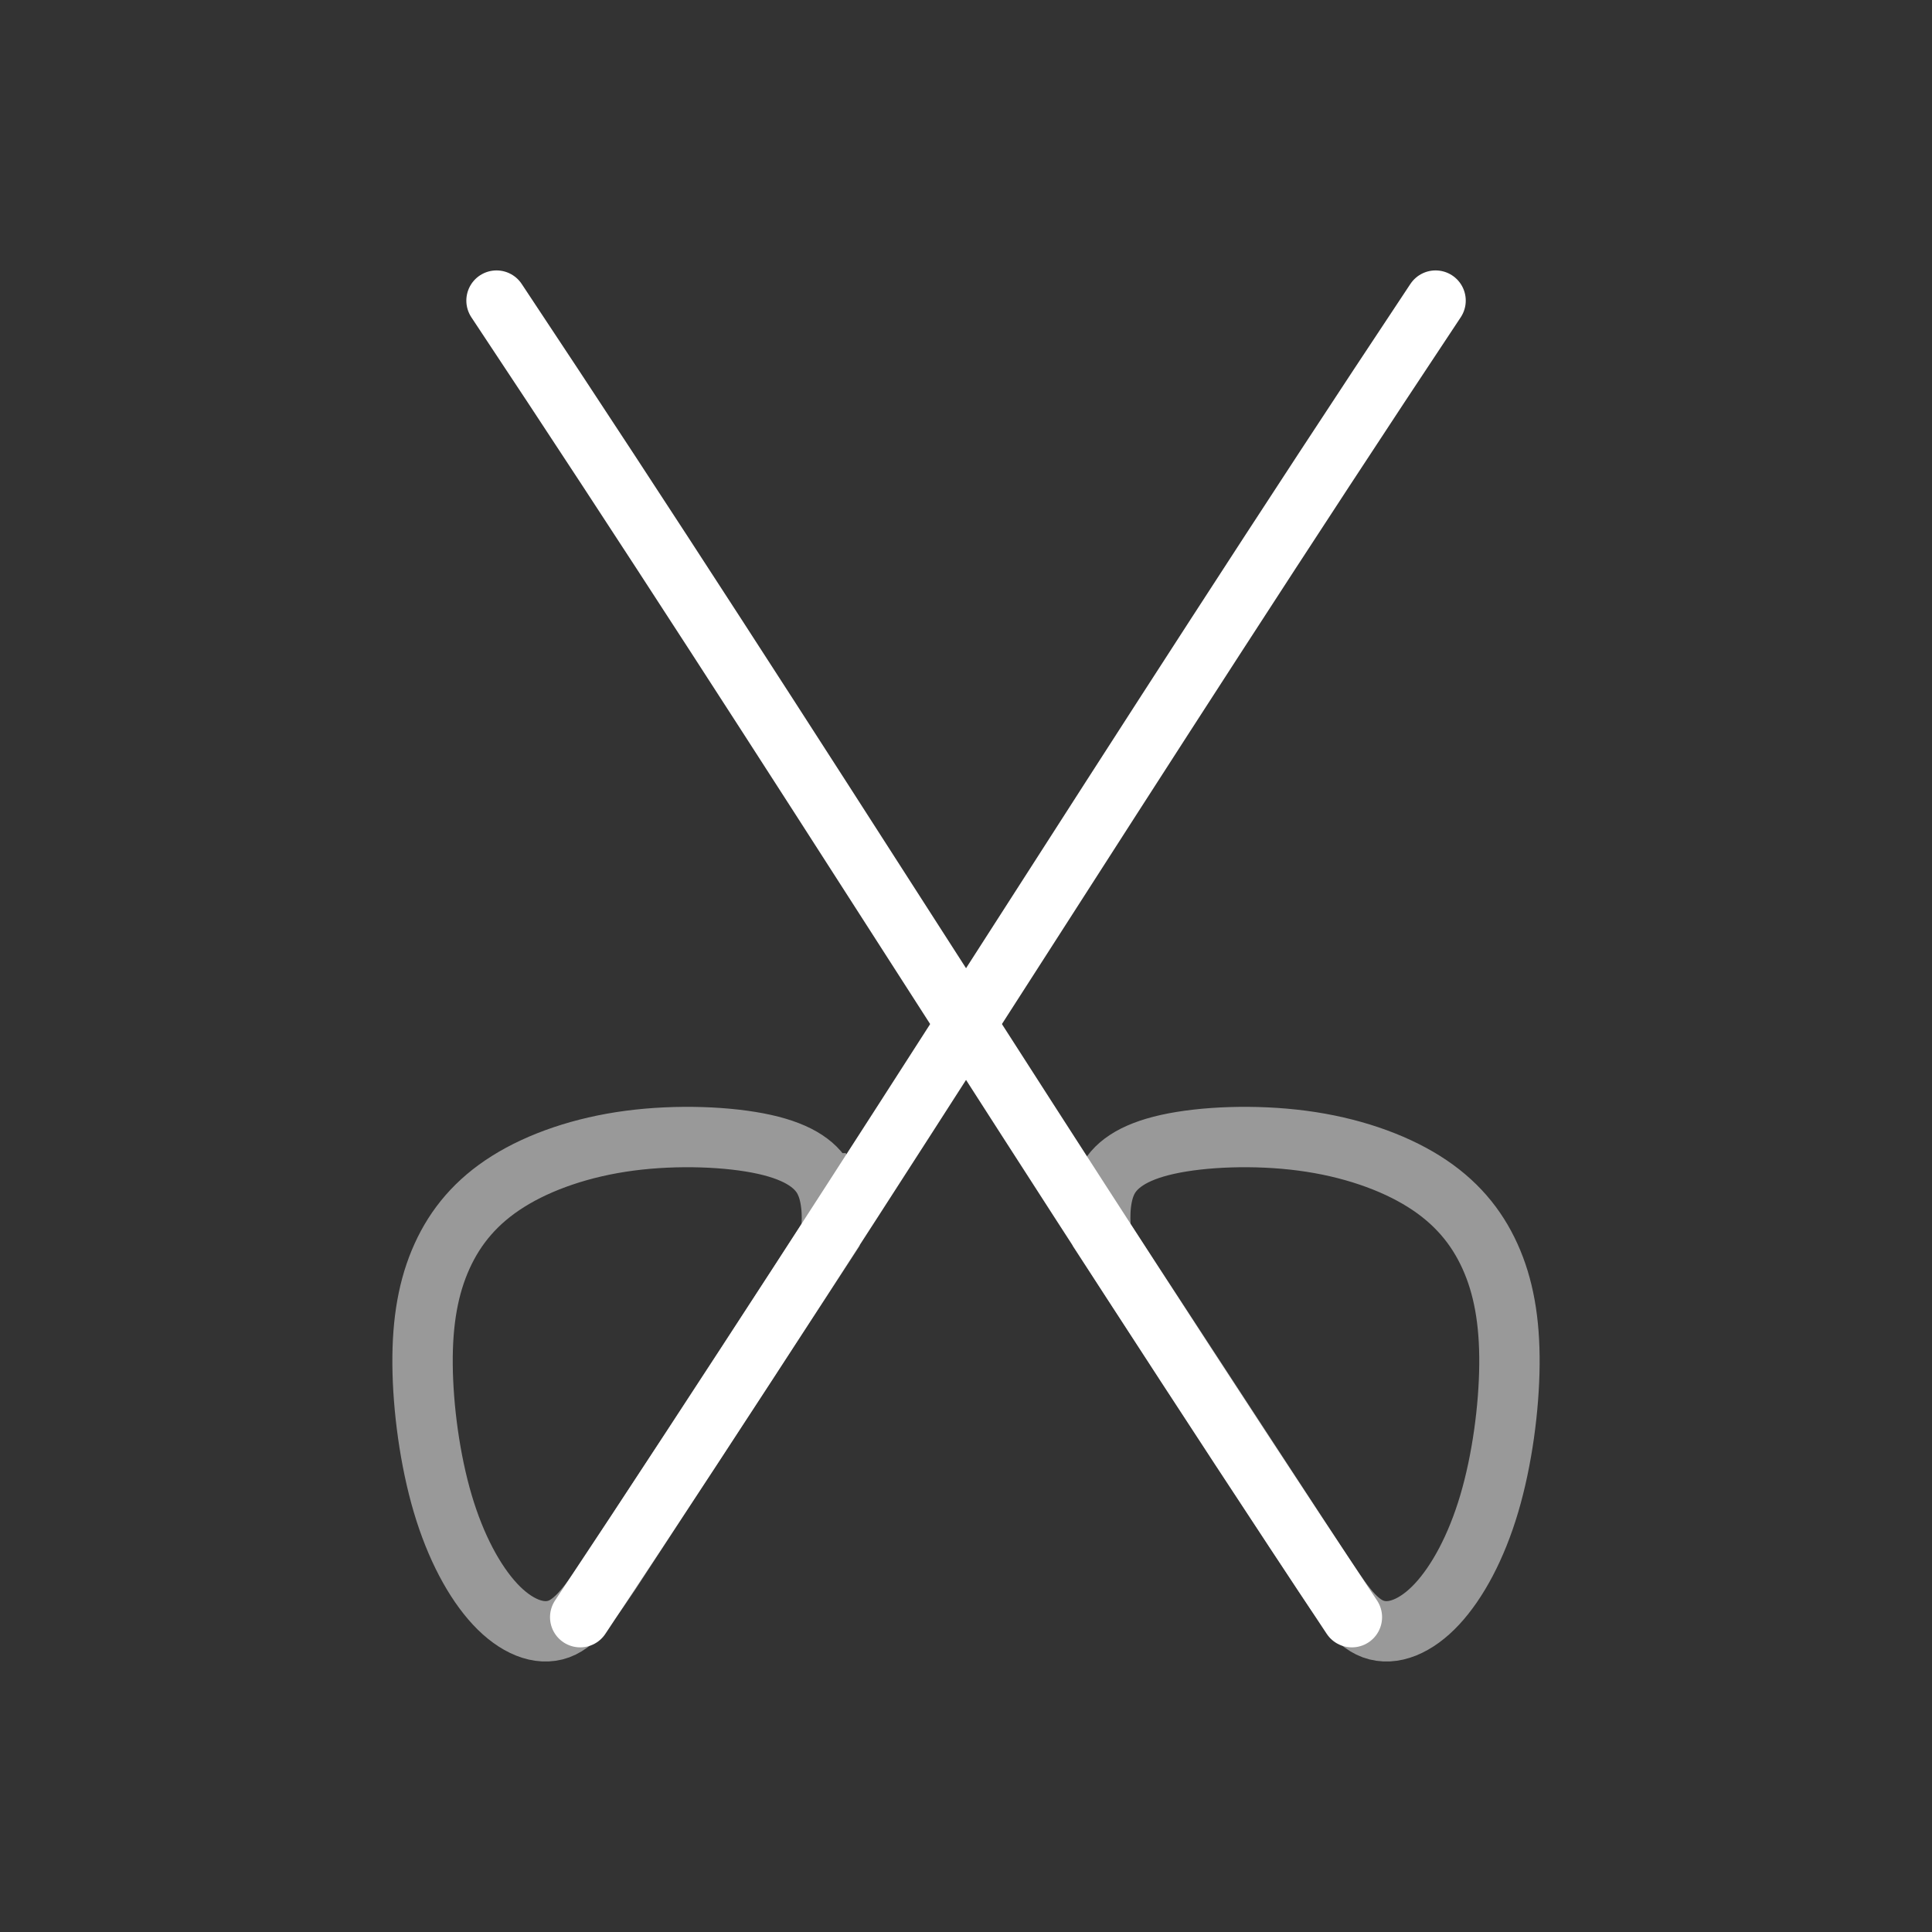 <?xml version="1.0" encoding="UTF-8" standalone="no"?>
<svg
   xmlns:dc="http://purl.org/dc/elements/1.1/"
   xmlns:cc="http://creativecommons.org/ns#"
   xmlns:rdf="http://www.w3.org/1999/02/22-rdf-syntax-ns#"
   xmlns:svg="http://www.w3.org/2000/svg"
   xmlns="http://www.w3.org/2000/svg"
   xmlns:sodipodi="http://sodipodi.sourceforge.net/DTD/sodipodi-0.dtd"
   xmlns:inkscape="http://www.inkscape.org/namespaces/inkscape"
   xml:space="preserve"
   style="enable-background:new 0 0 64 64;"
   viewBox="0 0 64 64"
   height="64px"
   width="64px"
   y="0px"
   x="0px"
   id="Layer_1"
   version="1.1"
   sodipodi:docname="icon-m-cut2 (Kopie).svg"
   inkscape:version="1.0.1 (1.0.1+r74)"><rect x="0" y="0" width="64" height="64" fill="#333333" stroke="none"/><sodipodi:namedview
   pagecolor="#ffffff"
   bordercolor="#666666"
   borderopacity="1"
   objecttolerance="10"
   gridtolerance="10"
   guidetolerance="10"
   inkscape:pageopacity="0"
   inkscape:pageshadow="2"
   inkscape:window-width="1920"
   inkscape:window-height="1055"
   id="namedview13"
   showgrid="false"
   inkscape:zoom="11.421875"
   inkscape:cx="36.908737"
   inkscape:cy="31.628788"
   inkscape:window-x="1920"
   inkscape:window-y="0"
   inkscape:window-maximized="1"
   inkscape:current-layer="Layer_1"
   inkscape:document-rotation="0" /><defs
   id="defs13">
	
	
	
</defs>
<rect
   id="icon-m-battery_1_"
   style="opacity:0;fill:#ffffff"
   width="64"
   height="64"
   x="0"
   y="0" />
<g
   id="g853"
   transform="translate(0.657,2.408)"><path
     id="path856"
     d="m 26.701,36.791 c -0.249,-0.581 -0.863,-1.03 -2.034,-1.29 -1.171,-0.26 -2.9,-0.329 -4.468,-0.122 -1.568,0.207 -2.974,0.691 -4.023,1.349 -1.049,0.657 -1.741,1.487 -2.19,2.479 -0.45,0.992 -0.657,2.144 -0.645,3.585 0.012,1.441 0.242,3.17 0.669,4.611 0.427,1.441 1.049,2.593 1.731,3.327 0.682,0.733 1.462,1.064 2.115,0.825 0.653,-0.239 1.168,-1.084 1.715,-1.884 l 7.291,-11.17 c 0.057,-0.356 0.089,-1.129 -0.16,-1.71 z"
     fill="none"
     stroke="#ffffff"
     stroke-linecap="round"
     stroke-opacity="0.502"
     stroke-width="2" /><path
     id="path852"
     d="M 46.898,7.55 C 36.814,22.728 28.647,35.988 18.563,51.163"
     fill="none"
     stroke="#ffffff"
     stroke-linecap="round"
     stroke-width="2" /><path
     id="path860"
     d="m 35.985,36.791 c 0.249,-0.581 0.863,-1.03 2.034,-1.29 1.171,-0.26 2.9,-0.329 4.468,-0.122 1.568,0.207 2.974,0.691 4.023,1.349 1.049,0.657 1.741,1.487 2.19,2.479 0.45,0.992 0.657,2.144 0.645,3.585 -0.012,1.441 -0.242,3.17 -0.669,4.611 -0.427,1.441 -1.049,2.593 -1.731,3.327 -0.682,0.733 -1.462,1.064 -2.115,0.825 -0.653,-0.239 -1.127,-1.051 -1.673,-1.851 L 35.831,38.496 c -0.057,-0.356 -0.095,-1.125 0.154,-1.706 z"
     fill="none"
     stroke="#ffffff"
     stroke-linecap="round"
     stroke-opacity="0.502"
     stroke-width="2" /><path
     id="path864"
     d="M 15.791,7.55 C 25.875,22.728 34.042,35.988 44.126,51.163"
     fill="none"
     stroke="#ffffff"
     stroke-linecap="round"
     stroke-width="2" /></g></svg>
